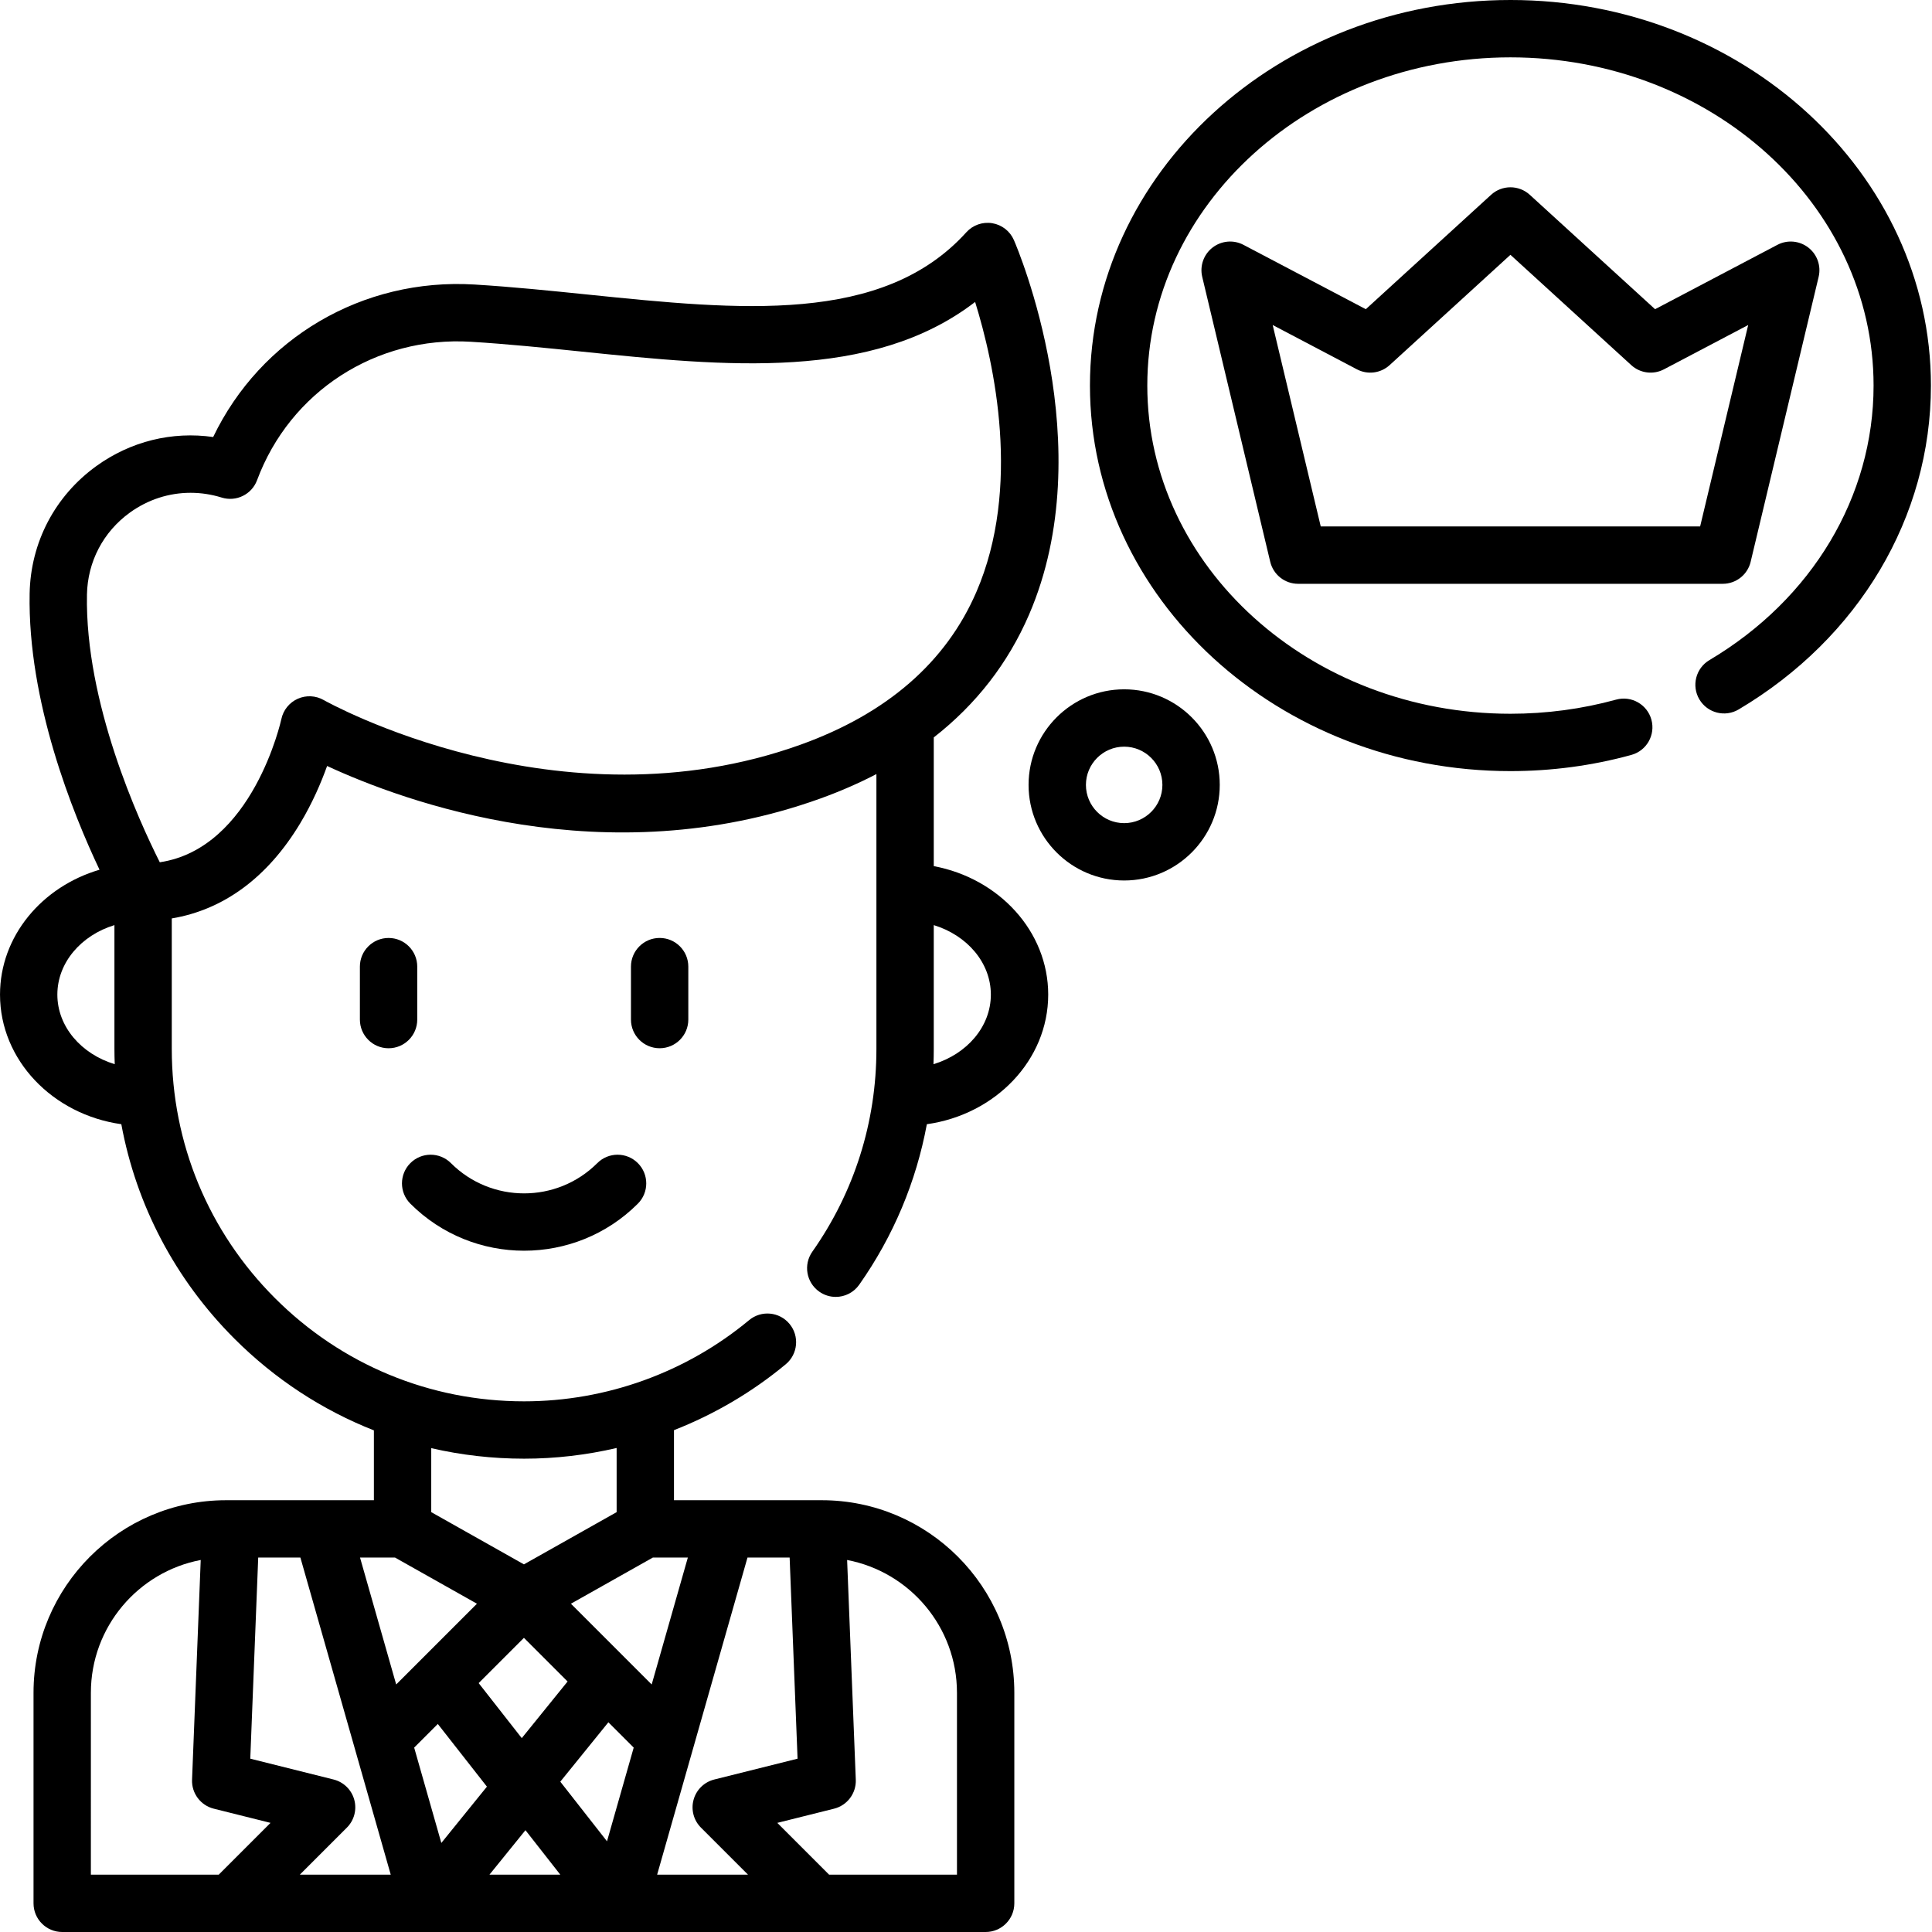<svg height="512pt" viewBox="0 0 512 512.001" width="512pt" xmlns="http://www.w3.org/2000/svg"><path d="m182.41 270.199v-14.031c0-4.199-3.402-7.602-7.598-7.602-4.199 0-7.602 3.402-7.602 7.602v14.031c0 4.195 3.402 7.598 7.602 7.598 4.195 0 7.598-3.402 7.598-7.598zm0 0"/><path d="m110.574 256.168c0-4.195-3.402-7.598-7.598-7.598-4.199 0-7.602 3.402-7.602 7.598v14.031c0 4.199 3.402 7.602 7.602 7.602 4.195 0 7.598-3.402 7.598-7.602zm0 0"/><path d="m215.273 331.711c-2.418 3.434-1.598 8.172 1.836 10.59 1.328.938 2.855 1.391 4.371 1.391 2.387 0 4.738-1.125 6.219-3.227 9.051-12.848 15.102-27.297 17.926-42.535 18.188-2.555 32.16-16.984 32.16-34.348 0-16.773-13.043-30.812-30.328-34.047v-34.109c11.219-8.762 19.672-19.625 25.246-32.527 19.273-44.625-3.047-97.062-4.008-99.273-1.027-2.367-3.188-4.055-5.738-4.473-2.551-.418-5.137.488-6.867 2.402-22.168 24.516-60.098 20.629-100.25 16.516-9.875-1.012-20.094-2.059-30.113-2.668-29.652-1.801-56.668 14.23-69.238 40.414-10.855-1.555-21.836 1.117-30.945 7.688-10.984 7.93-17.434 20.234-17.691 33.766-.547 28.66 11.465 58.344 18.52 73.219-15.277 4.488-26.371 17.625-26.371 33.094 0 17.359 13.969 31.789 32.148 34.344 3.949 21.414 14.25 41.117 29.977 56.844 10.711 10.711 23.273 18.906 36.957 24.293v18.512h-39.18c-28.133 0-51.02 22.887-51.02 51.02v55.809c0 4.195 3.402 7.598 7.598 7.598h244.727c4.195 0 7.598-3.402 7.598-7.598v-55.809c0-28.133-22.887-51.02-51.02-51.02h-39.176v-18.566c10.68-4.191 20.707-10.055 29.625-17.469 3.23-2.68 3.672-7.473.988-10.703-2.684-3.227-7.473-3.668-10.703-.984-16.699 13.875-37.875 21.516-59.629 21.516-24.938 0-48.383-9.711-66.02-27.348-17.637-17.633-27.348-41.082-27.348-66.027v-34.602c13.75-2.289 25.414-10.867 34.031-25.199 3.262-5.426 5.57-10.84 7.133-15.199 20.258 9.391 73.727 29.152 130.723 8.621 5.273-1.902 10.219-4.066 14.848-6.477v72.855c.004 19.371-5.871 37.949-16.984 53.719zm-42.262 81.062h9.273l-9.582 33.633-21.402-21.402zm36.25 0 2.102 53.297-22.074 5.52c-2.656.664-4.75 2.707-5.48 5.344-.73 2.641.012 5.469 1.949 7.402l12.465 12.465h-24.074l23.941-84.027zm-115.383 64.16c-.73-2.641-2.824-4.68-5.48-5.344l-22.074-5.52 2.105-53.297h11.176l23.941 84.027h-24.082l12.465-12.465c1.938-1.938 2.68-4.766 1.949-7.402zm44.969-42.887 11.57 11.57-12.145 15.008-11.422-14.582zm29.09 29.09-7.074 24.828-12.379-15.801 12.742-15.738zm-51.914-6.266 13.016 16.609-12.082 14.926-7.199-25.27zm23.227 28.152 9.227 11.777h-18.762zm-34.258-38.617-9.582-33.633h9.273l21.711 12.23zm-80.91 2.188c0-17.457 12.555-32.027 29.109-35.18l-2.297 58.23c-.145 3.598 2.258 6.801 5.75 7.676l15.047 3.762-13.719 13.719h-33.891zm229.523 0v48.207h-33.891l-13.719-13.719 15.047-3.762c3.492-.875 5.891-4.078 5.75-7.676l-2.297-58.23c16.555 3.152 29.109 17.723 29.109 35.18zm-90.191-64.859v17l-24.566 13.84-24.566-13.84v-16.957c7.98 1.84 16.223 2.789 24.609 2.789 8.301 0 16.527-.973 24.523-2.832zm-148.215-120.152c0-8.488 6.32-15.723 15.125-18.418v32.828c0 1.348.031 2.691.082 4.031-8.844-2.676-15.207-9.93-15.207-18.441zm197.062-66.27c-64.191 23.125-125.859-11.438-126.469-11.785-2.109-1.211-4.672-1.336-6.891-.344-2.219.992-3.832 2.992-4.336 5.371-.078.359-7.562 34.27-32.219 37.957-5.586-11.09-19.848-42.32-19.301-70.953.168-8.703 4.316-16.625 11.391-21.727 4.785-3.453 10.367-5.234 16.059-5.234 2.75 0 5.527.414 8.25 1.262 3.855 1.199 7.973-.824 9.379-4.605 8.738-23.473 31.52-38.223 56.68-36.68 9.707.59 19.762 1.621 29.488 2.617 37.809 3.875 76.773 7.863 104.125-13.168 5.074 16.355 12.324 49.164.305 76.914-8.051 18.586-23.684 32.168-46.461 40.375zm50.324 66.27c0 8.512-6.359 15.766-15.203 18.441.047-1.34.074-2.684.074-4.031v-32.828c8.809 2.695 15.129 9.93 15.129 18.418zm0 0"/><path d="m138.891 331.453c10.918 0 21.836-4.156 30.145-12.465 2.969-2.969 2.969-7.781 0-10.75-2.965-2.969-7.777-2.969-10.746 0-10.695 10.695-28.098 10.695-38.793 0-2.969-2.969-7.781-2.969-10.746 0-2.969 2.969-2.969 7.781 0 10.75 8.309 8.309 19.227 12.465 30.141 12.465zm0 0"/><path d="m400.281 0c-61.445 0-111.434 45.836-111.434 102.176 0 56.34 49.988 102.176 111.434 102.176 10.91 0 21.688-1.441 32.043-4.289 4.047-1.109 6.426-5.293 5.316-9.34-1.113-4.047-5.297-6.426-9.344-5.316-9.043 2.484-18.469 3.746-28.016 3.746-53.062 0-96.234-39.02-96.234-86.977 0-47.961 43.168-86.977 96.234-86.977s96.238 39.02 96.238 86.977c0 29.395-16.266 56.598-43.508 72.762-3.609 2.145-4.797 6.805-2.656 10.414 2.141 3.609 6.805 4.801 10.414 2.656 31.902-18.93 50.949-51.016 50.949-85.832 0-56.34-49.992-102.176-111.438-102.176zm0 0"/><path d="m297.914 182.676c-13.969 0-25.332 11.363-25.332 25.332s11.363 25.332 25.332 25.332 25.332-11.363 25.332-25.332-11.363-25.332-25.332-25.332zm0 35.465c-5.586 0-10.133-4.547-10.133-10.133 0-5.586 4.547-10.133 10.133-10.133 5.586 0 10.133 4.547 10.133 10.133 0 5.586-4.547 10.133-10.133 10.133zm0 0"/><path d="m463.941 148.879 18.016-75.504c.695-2.902-.375-5.938-2.73-7.766-2.355-1.828-5.562-2.113-8.199-.723l-32.418 17.055-33.203-30.32c-2.906-2.648-7.348-2.648-10.25 0l-33.203 30.32-32.422-17.055c-2.637-1.391-5.844-1.105-8.199.723s-3.422 4.863-2.73 7.766l18.02 75.504c.816 3.422 3.871 5.836 7.391 5.836h112.535c3.52 0 6.578-2.414 7.395-5.836zm-113.93-9.363-12.738-53.383 22.324 11.746c2.836 1.492 6.301 1.043 8.664-1.113l32.02-29.238 32.02 29.238c2.363 2.16 5.828 2.602 8.66 1.113l22.328-11.746-12.738 53.383zm0 0"/></svg>
